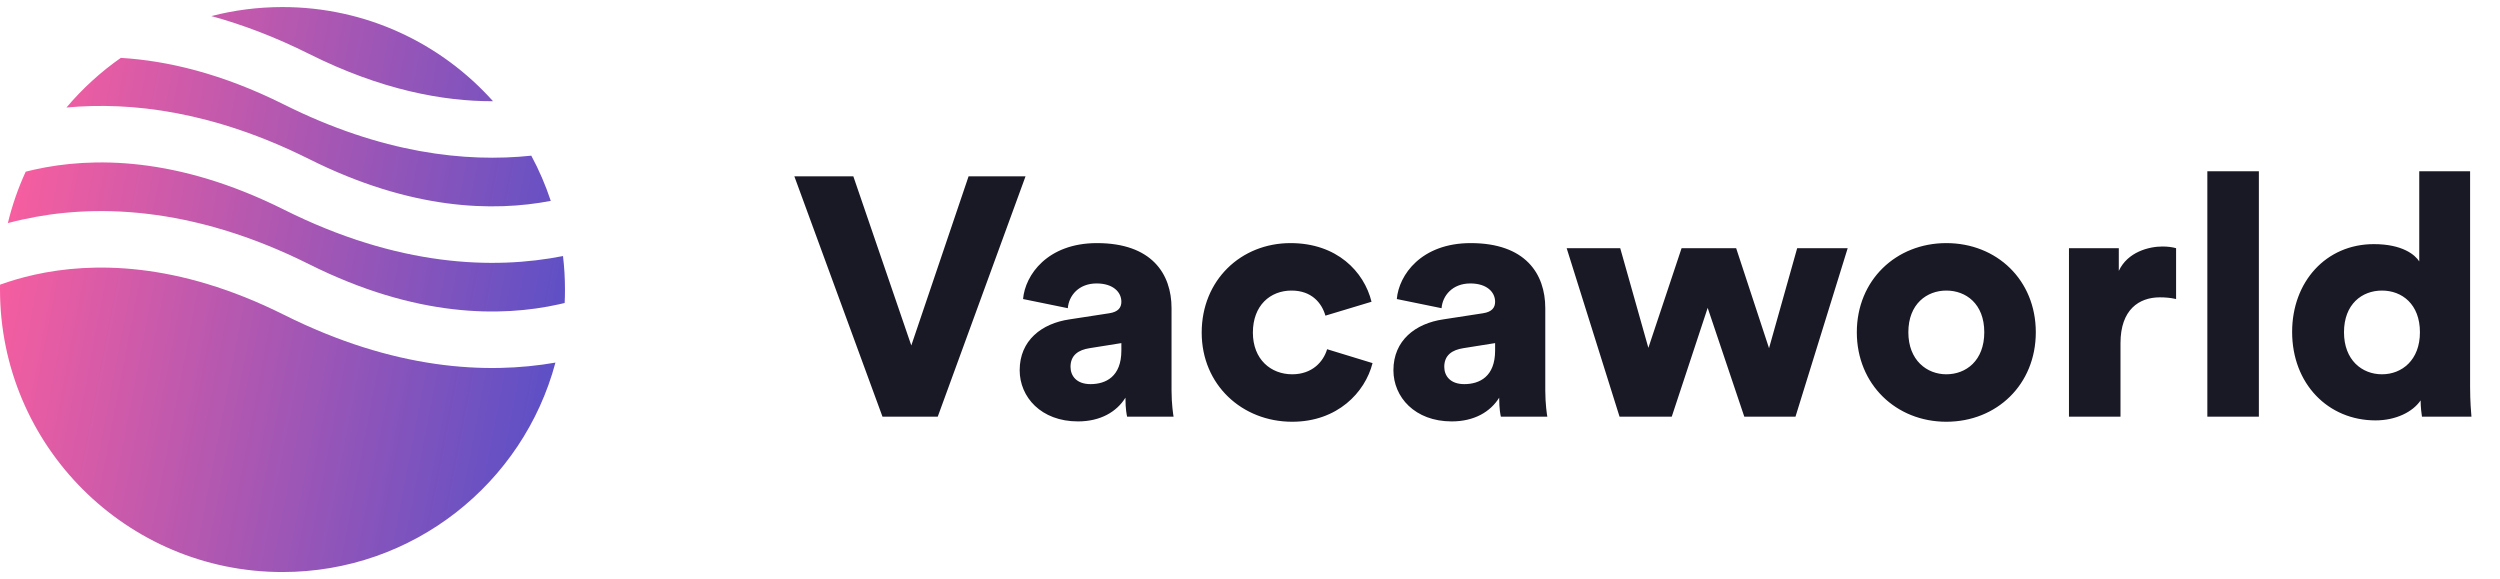 <svg width="177" height="41" viewBox="0 0 177 41" fill="none" xmlns="http://www.w3.org/2000/svg">
<path fill-rule="evenodd" clip-rule="evenodd" d="M8.553 4.098C7.122 5.098 5.828 6.281 4.705 7.612C9.295 7.186 15.125 7.882 21.894 11.267C29.123 14.881 34.944 15.003 38.995 14.222C38.627 13.109 38.164 12.039 37.616 11.022C32.979 11.511 27.034 10.864 20.106 7.4C15.706 5.2 11.828 4.294 8.553 4.098ZM34.907 7.167C31.245 3.075 25.923 0.5 20 0.5C18.261 0.5 16.573 0.722 14.964 1.139C17.143 1.734 19.458 2.604 21.894 3.822C26.967 6.359 31.346 7.175 34.907 7.167ZM39.861 18.128C34.967 19.095 28.209 18.896 20.106 14.844C12.53 11.057 6.5 11.104 2.434 12.008C2.224 12.055 2.019 12.104 1.819 12.155C1.287 13.312 0.862 14.53 0.557 15.794C0.882 15.707 1.219 15.625 1.566 15.548C6.5 14.451 13.47 14.499 21.894 18.711C29.47 22.499 35.5 22.451 39.566 21.547C39.706 21.517 39.843 21.485 39.978 21.452C39.993 21.136 40 20.819 40 20.5C40 19.698 39.953 18.906 39.861 18.128ZM39.325 25.672C34.478 26.52 27.917 26.194 20.106 22.289C12.53 18.501 6.5 18.549 2.434 19.452C1.531 19.653 0.719 19.897 0.003 20.155C0.001 20.27 0 20.385 0 20.5C0 31.546 8.954 40.5 20 40.5C29.257 40.5 37.045 34.211 39.325 25.672Z" fill="url(#paint0_linear_1156_734)"/>
<path d="M64.52 24.46L68.576 12.484H72.608L66.392 29.5H62.48L56.24 12.484H60.416L64.52 24.46ZM72.193 26.212C72.193 24.1 73.753 22.9 75.721 22.612L78.529 22.18C79.177 22.084 79.393 21.772 79.393 21.364C79.393 20.668 78.793 20.068 77.641 20.068C76.369 20.068 75.673 20.932 75.601 21.82L72.433 21.172C72.577 19.468 74.161 17.212 77.665 17.212C81.529 17.212 82.945 19.372 82.945 21.82V27.652C82.945 28.588 83.065 29.38 83.089 29.5H79.801C79.777 29.404 79.681 28.972 79.681 28.156C79.057 29.164 77.905 29.836 76.321 29.836C73.705 29.836 72.193 28.108 72.193 26.212ZM77.209 27.196C78.289 27.196 79.393 26.668 79.393 24.82V24.292L77.137 24.652C76.369 24.772 75.793 25.132 75.793 25.972C75.793 26.596 76.201 27.196 77.209 27.196ZM91.44 20.572C89.928 20.572 88.704 21.628 88.704 23.548C88.704 25.444 89.976 26.5 91.488 26.5C92.904 26.5 93.696 25.612 93.96 24.724L97.176 25.708C96.648 27.796 94.68 29.86 91.488 29.86C87.936 29.86 85.08 27.244 85.08 23.548C85.08 19.828 87.864 17.212 91.368 17.212C94.656 17.212 96.576 19.228 97.104 21.364L93.84 22.348C93.576 21.436 92.856 20.572 91.44 20.572ZM98.654 26.212C98.654 24.1 100.214 22.9 102.182 22.612L104.99 22.18C105.638 22.084 105.854 21.772 105.854 21.364C105.854 20.668 105.254 20.068 104.102 20.068C102.83 20.068 102.134 20.932 102.062 21.82L98.894 21.172C99.038 19.468 100.622 17.212 104.126 17.212C107.99 17.212 109.406 19.372 109.406 21.82V27.652C109.406 28.588 109.526 29.38 109.55 29.5H106.262C106.238 29.404 106.142 28.972 106.142 28.156C105.518 29.164 104.366 29.836 102.782 29.836C100.166 29.836 98.654 28.108 98.654 26.212ZM103.67 27.196C104.75 27.196 105.854 26.668 105.854 24.82V24.292L103.598 24.652C102.83 24.772 102.254 25.132 102.254 25.972C102.254 26.596 102.662 27.196 103.67 27.196ZM119.056 17.572H122.92L125.248 24.652L127.24 17.572H130.816L127.12 29.5H123.496L120.904 21.796L118.36 29.5H114.664L110.92 17.572H114.712L116.704 24.628L119.056 17.572ZM137.799 26.5C139.191 26.5 140.487 25.54 140.487 23.524C140.487 21.508 139.191 20.572 137.799 20.572C136.431 20.572 135.111 21.508 135.111 23.524C135.111 25.516 136.431 26.5 137.799 26.5ZM137.799 17.212C141.375 17.212 144.135 19.828 144.135 23.524C144.135 27.22 141.375 29.86 137.799 29.86C134.247 29.86 131.463 27.22 131.463 23.524C131.463 19.828 134.247 17.212 137.799 17.212ZM154.067 17.572V21.172C153.659 21.076 153.275 21.052 152.915 21.052C151.451 21.052 150.131 21.916 150.131 24.292V29.5H146.483V17.572H150.011V19.18C150.635 17.836 152.147 17.452 153.107 17.452C153.467 17.452 153.827 17.5 154.067 17.572ZM159.928 29.5H156.28V12.124H159.928V29.5ZM174.883 12.124V27.364C174.883 28.444 174.955 29.236 174.979 29.5H171.475C171.451 29.356 171.379 28.828 171.379 28.348C170.827 29.164 169.627 29.764 168.187 29.764C164.827 29.764 162.283 27.172 162.283 23.5C162.283 19.948 164.683 17.284 168.067 17.284C170.107 17.284 170.995 18.052 171.283 18.508V12.124H174.883ZM165.955 23.524C165.955 25.492 167.227 26.5 168.643 26.5C170.059 26.5 171.331 25.492 171.331 23.524C171.331 21.532 170.059 20.572 168.643 20.572C167.227 20.572 165.955 21.532 165.955 23.524Z" fill="#191825"/>
<defs>
<linearGradient id="paint0_linear_1156_734" x1="36" y1="43.7" x2="-3.733" y2="36.093" gradientUnits="userSpaceOnUse">
<stop stop-color="#5D50C6"/>
<stop offset="1" stop-color="#F85E9F"/>
</linearGradient>
</defs>
</svg>
